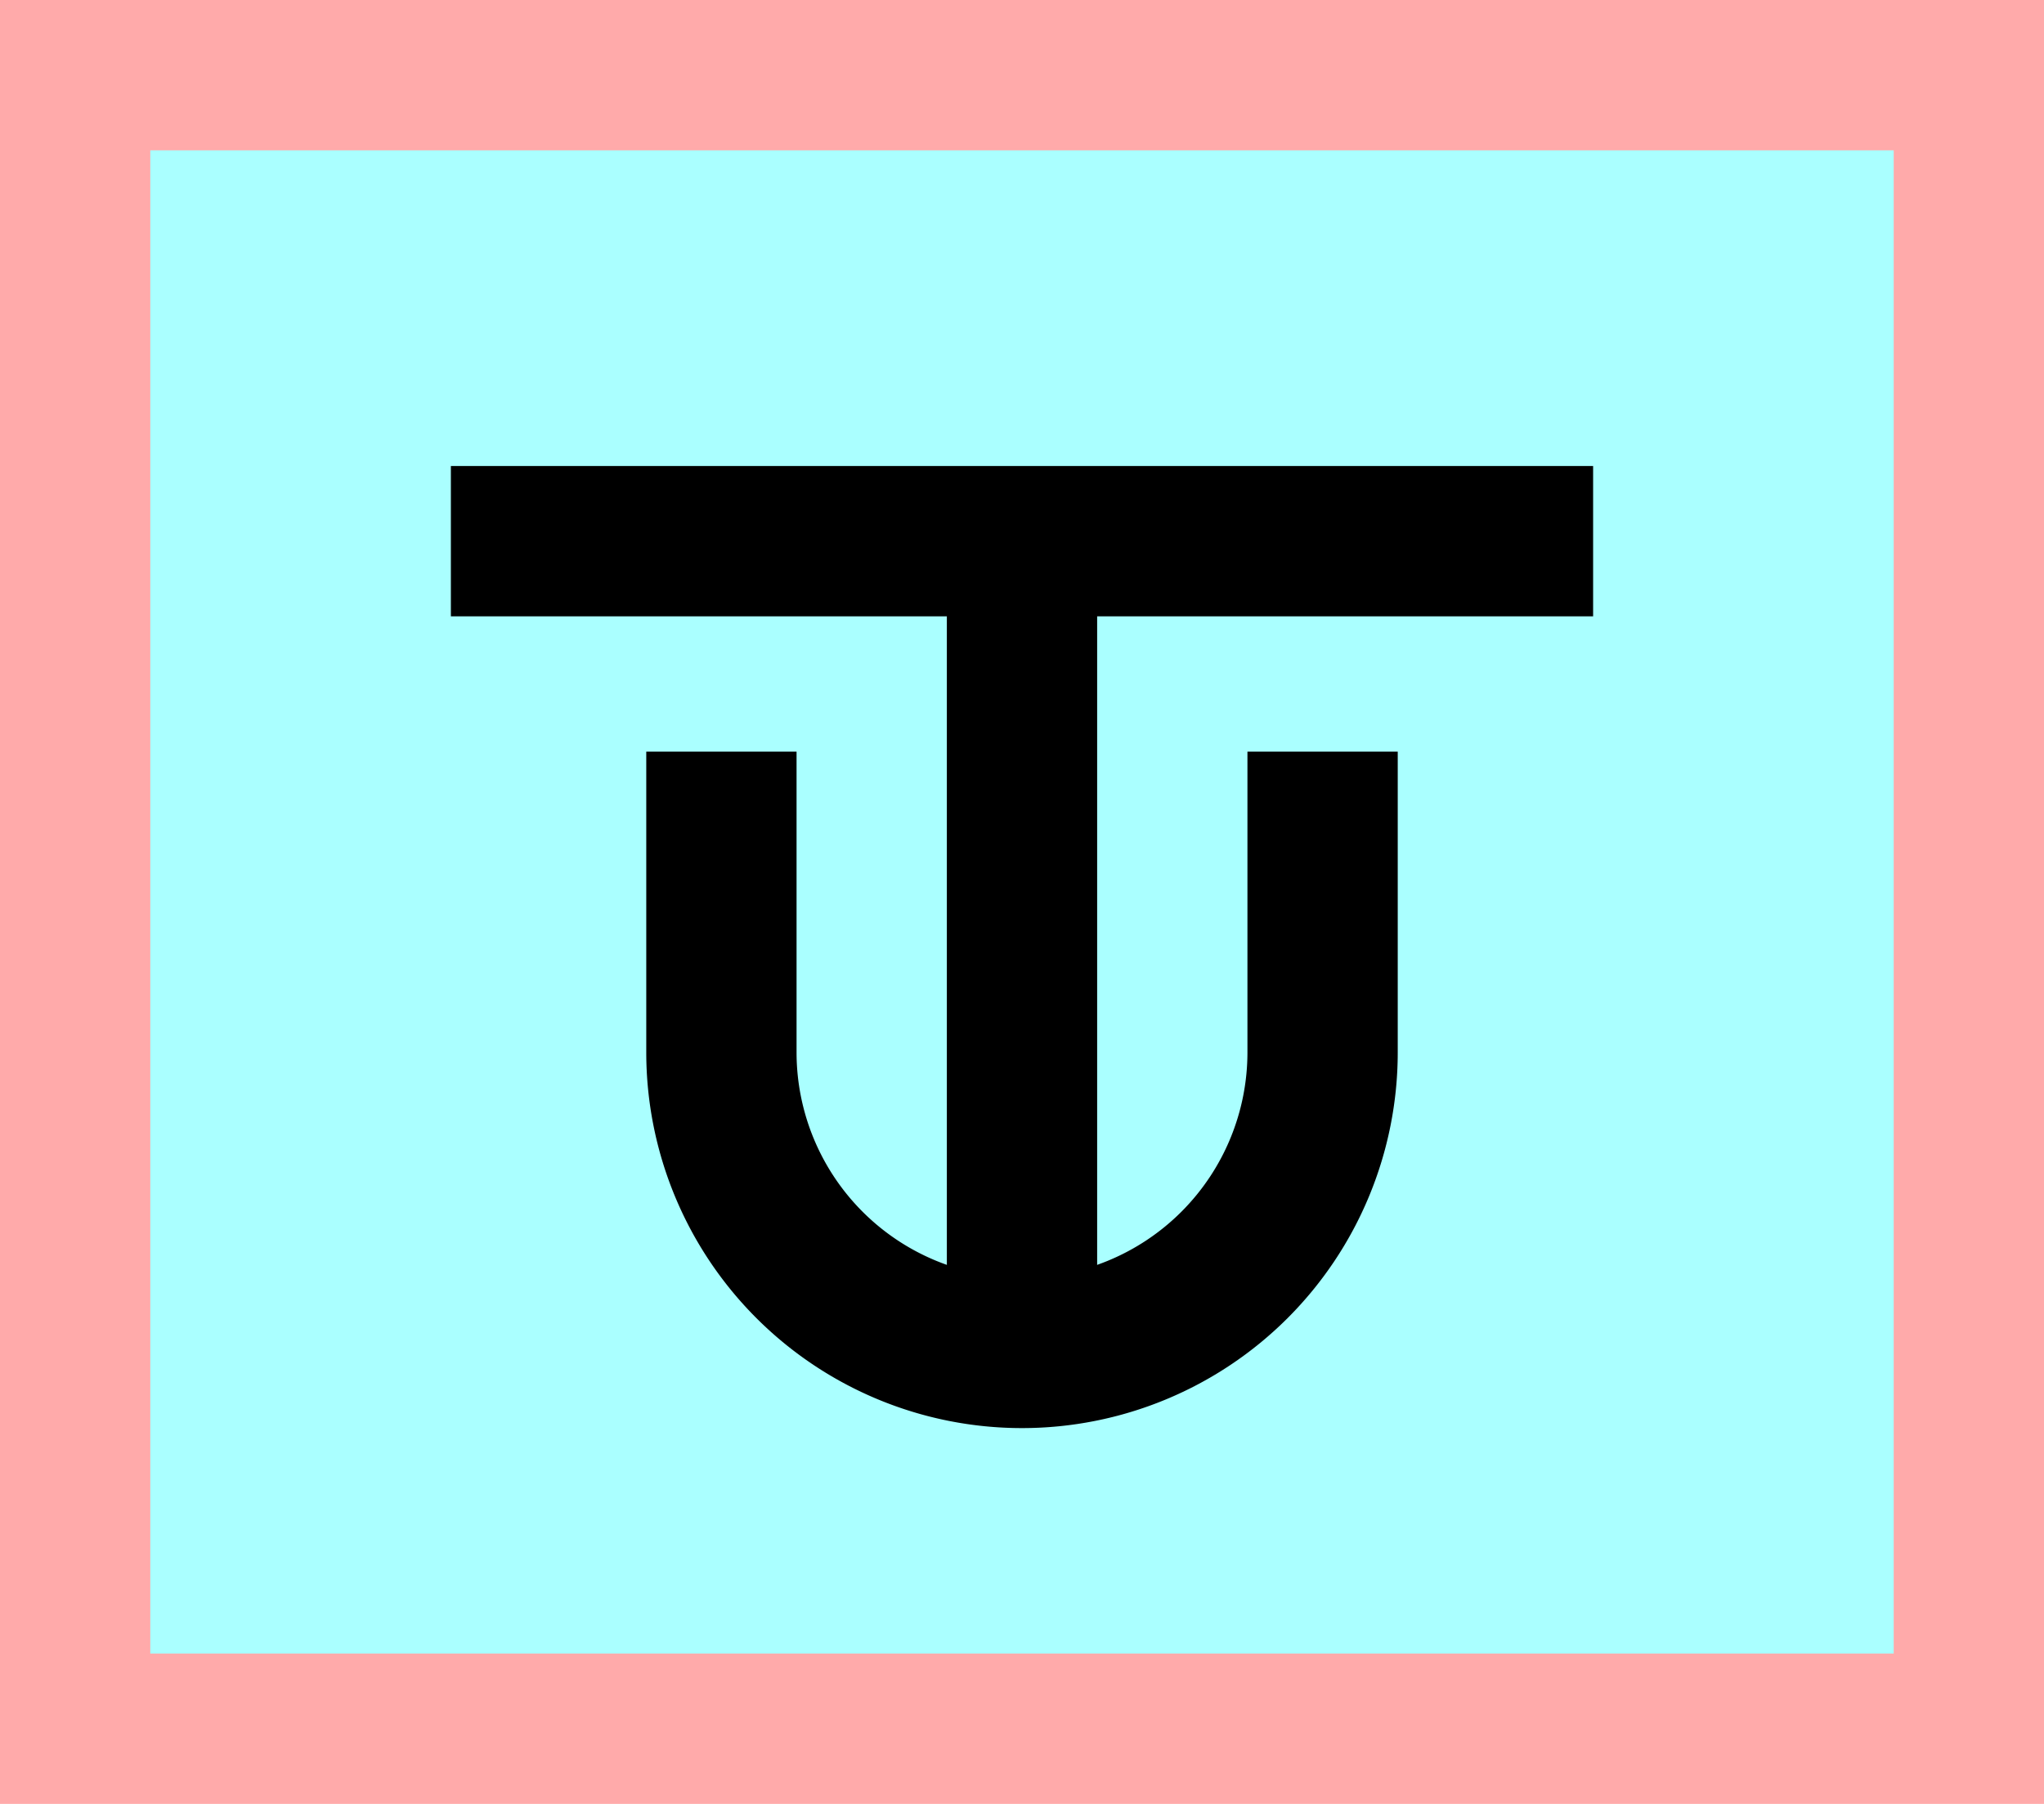 <?xml version="1.0" encoding="UTF-8"?>
<svg width="136mm" height="120mm" version="1.1" viewBox="0 0 136 120" xmlns="http://www.w3.org/2000/svg">
    <path fill="#faa" d="m0 0 h136v120h-136" />
    <path fill="#aff" d="m10 10 h116 v 100 h-116 z" />
    <g stroke="#000" stroke-width="10" fill="none">
        <g id="glyph">
            <path d="m30 36h76"></path>
            <path d="m88 50 0 20a20 20 0 0 1-40 0l0 -20"></path>
            <path d="m68 36v54"></path>
        </g>
    </g>
</svg>